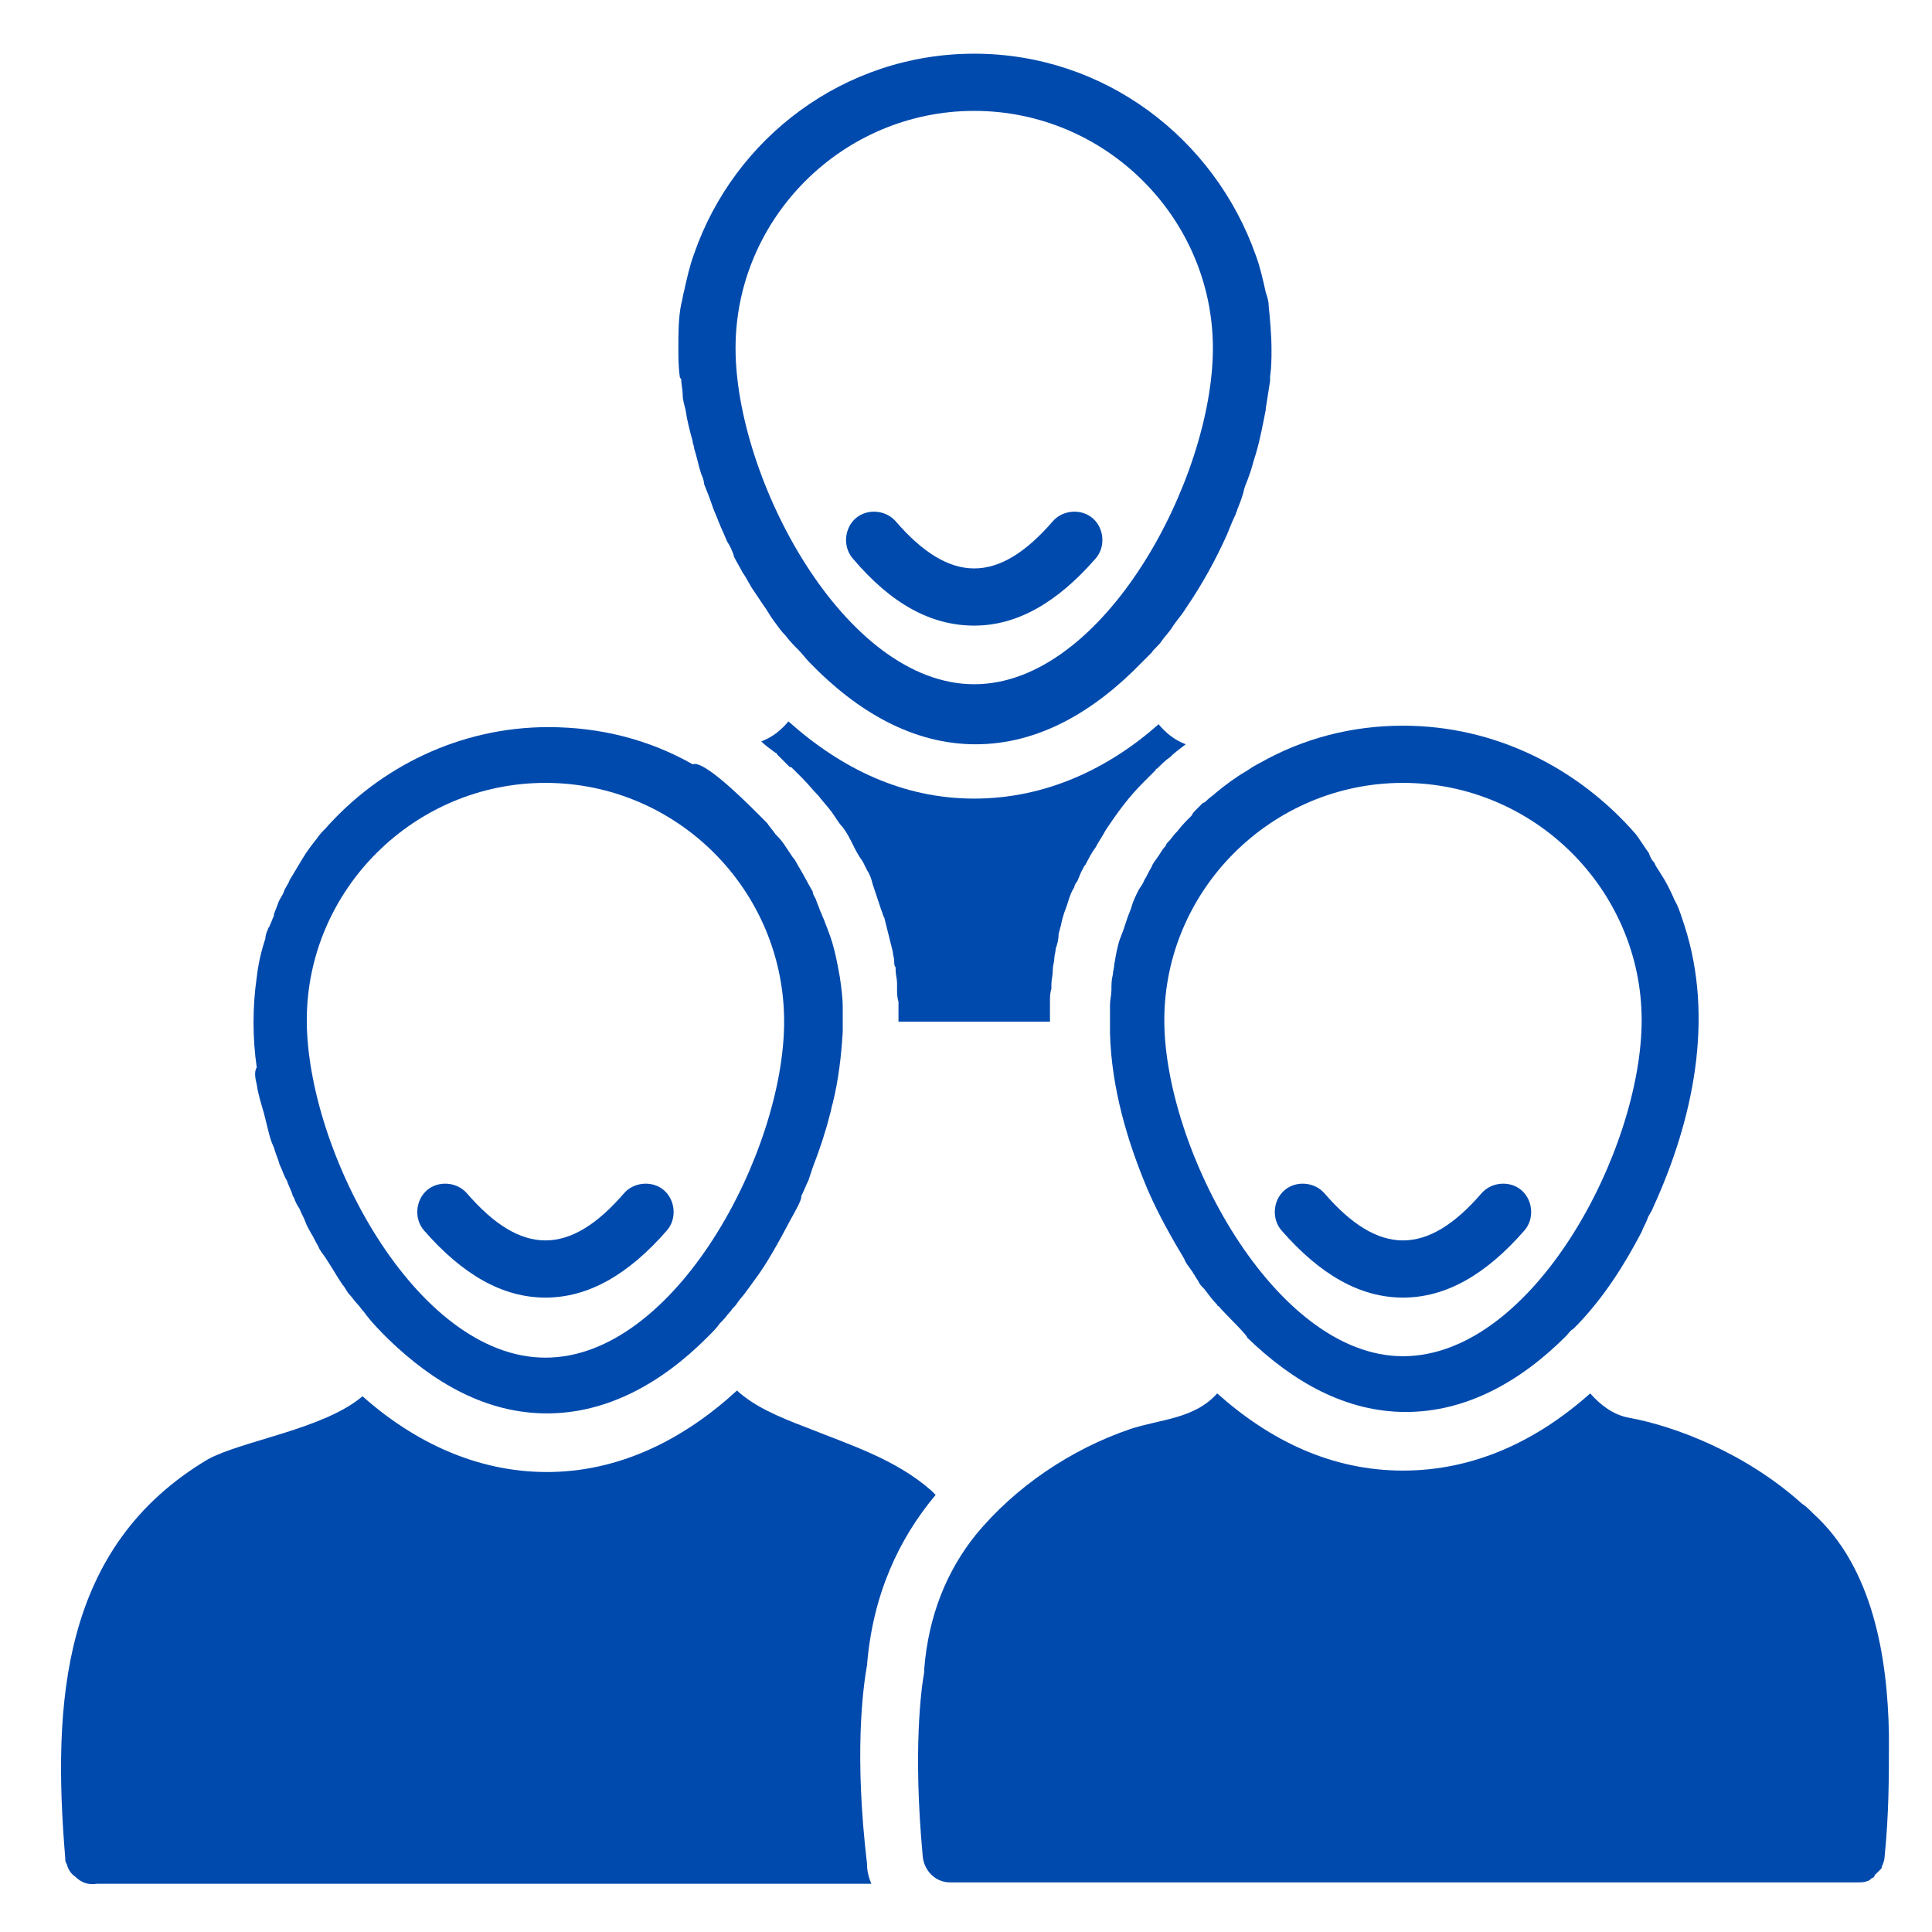 <?xml version="1.0" encoding="UTF-8"?>
<svg xmlns="http://www.w3.org/2000/svg" xmlns:xlink="http://www.w3.org/1999/xlink" width="375pt" height="375pt" viewBox="0 0 375 375" version="1.2">
<defs>
<clipPath id="clip1">
  <path d="M 131 10.422 L 247 10.422 L 247 145 L 131 145 Z M 131 10.422 "/>
</clipPath>
<clipPath id="clip2">
  <path d="M 178 270 L 367 270 L 367 365.922 L 178 365.922 Z M 178 270 "/>
</clipPath>
<clipPath id="clip3">
  <path d="M 11 269 L 182 269 L 182 365.922 L 11 365.922 Z M 11 269 "/>
</clipPath>
</defs>
<g id="surface1">
<rect x="0" y="0" width="375" height="375" style="fill:rgb(100%,100%,100%);fill-opacity:1;stroke:none;"/>
<rect x="0" y="0" width="375" height="375" style="fill:rgb(100%,100%,100%);fill-opacity:1;stroke:none;"/>
<rect x="0" y="0" width="375" height="375" style="fill:rgb(100%,100%,100%);fill-opacity:1;stroke:none;"/>
<g clip-path="url(#clip1)" clip-rule="nonzero">
<path style=" stroke:none;fill-rule:nonzero;fill:rgb(0%,29.019%,67.839%);fill-opacity:1;" d="M 132.227 73.695 C 132.227 74.527 132.504 75.641 132.504 76.473 C 132.504 77.582 132.781 78.414 133.059 79.523 C 133.336 81.469 133.891 83.688 134.445 85.629 C 134.445 86.184 134.723 86.461 134.723 87.016 C 135.277 88.684 135.555 90.348 136.109 92.012 C 136.387 92.566 136.664 93.398 136.664 93.957 C 137.219 95.344 137.777 96.73 138.332 98.395 C 138.609 99.227 139.164 100.34 139.441 101.172 C 139.996 102.559 140.551 103.668 141.105 105.055 C 141.66 105.887 142.215 107 142.492 108.109 C 143.047 109.219 143.602 110.051 144.156 111.16 C 144.988 112.27 145.543 113.66 146.375 114.77 C 146.93 115.602 147.484 116.434 148.039 117.266 C 148.871 118.375 149.426 119.488 150.258 120.598 C 151.09 121.707 151.645 122.539 152.477 123.371 C 153.309 124.48 154.141 125.316 154.977 126.148 C 155.809 126.98 156.363 127.812 157.195 128.645 C 166.348 138.082 177.168 144.465 189.375 144.465 C 201.578 144.465 212.398 138.082 221.555 128.645 C 222.109 128.09 222.941 127.258 223.496 126.703 C 224.051 125.871 224.883 125.316 225.438 124.48 C 225.992 123.648 226.824 122.816 227.379 121.984 C 228.211 120.598 229.32 119.488 230.152 118.098 C 233.203 113.66 235.977 108.664 238.199 103.668 C 238.754 102.281 239.309 100.895 239.863 99.781 C 239.863 99.504 240.141 99.227 240.141 98.949 C 240.695 97.562 241.25 96.176 241.527 94.789 C 241.805 93.957 242.082 93.398 242.359 92.566 C 242.914 91.18 243.191 89.793 243.746 88.129 C 244.578 85.352 245.133 82.301 245.688 79.523 C 245.688 79.523 245.688 79.246 245.688 79.246 C 245.965 77.582 246.242 75.641 246.52 73.973 C 246.52 73.695 246.52 73.418 246.52 73.141 C 246.797 71.199 246.797 69.535 246.797 67.867 C 246.797 65.094 246.52 62.039 246.242 59.266 C 246.242 58.434 245.965 57.602 245.688 56.77 C 245.133 54.27 244.578 51.773 243.746 49.551 C 235.699 26.797 214.34 10.422 189.098 10.422 C 163.852 10.422 142.492 26.797 134.723 49.273 C 133.891 51.496 133.336 53.992 132.781 56.492 C 132.504 57.324 132.504 58.156 132.227 58.988 C 131.672 61.762 131.672 64.539 131.672 67.59 C 131.672 69.258 131.672 71.199 131.949 73.141 C 131.949 73.418 132.227 73.418 132.227 73.695 Z M 189.098 21.523 C 214.617 21.523 235.422 42.336 235.422 67.59 C 235.422 92.844 214.34 132.809 189.098 132.809 C 163.852 132.809 142.77 92.844 142.77 67.59 C 142.77 42.336 163.574 21.523 189.098 21.523 Z M 189.098 21.523 "/>
</g>
<path style=" stroke:none;fill-rule:nonzero;fill:rgb(0%,29.019%,67.839%);fill-opacity:1;" d="M 203.797 198.023 C 203.797 196.914 203.797 195.805 203.797 194.695 L 203.797 194.418 C 203.797 193.582 203.797 192.75 204.074 191.918 C 204.074 191.641 204.074 191.363 204.074 191.086 C 204.074 190.254 204.352 189.145 204.352 188.312 C 204.352 188.312 204.352 188.035 204.352 188.035 C 204.352 187.48 204.633 186.645 204.633 186.09 C 204.633 185.535 204.91 184.703 204.91 184.148 C 205.188 183.316 205.465 182.484 205.465 181.375 C 205.465 181.094 205.742 180.539 205.742 180.262 C 206.02 179.43 206.02 178.875 206.297 178.043 C 206.574 176.934 207.129 175.824 207.406 174.711 C 207.684 173.879 207.961 173.047 208.516 172.215 C 208.516 171.938 208.793 171.383 209.07 171.105 C 209.348 170.551 209.625 169.719 209.902 169.164 C 210.18 168.605 210.457 168.051 210.734 167.773 C 211.289 166.664 211.844 165.555 212.676 164.445 C 213.23 163.336 214.062 162.223 214.617 161.113 C 216.836 157.785 219.055 154.73 221.832 151.957 C 222.664 151.125 223.496 150.293 224.328 149.457 C 224.328 149.18 224.605 149.18 224.605 149.18 C 225.438 148.348 226.27 147.516 227.102 146.961 C 227.934 146.129 229.043 145.297 230.152 144.465 C 227.934 143.629 226.27 142.242 224.883 140.578 C 215.172 149.18 202.965 155.008 189.098 155.008 C 175.227 155.008 163.297 149.18 153.031 140.023 C 151.645 141.688 149.98 143.074 147.762 143.91 C 148.594 144.742 149.426 145.297 150.535 146.129 C 150.535 146.129 150.812 146.129 150.812 146.406 C 151.645 147.238 152.477 148.07 153.309 148.902 C 153.309 148.902 153.309 148.902 153.586 148.902 C 154.422 149.734 154.977 150.293 155.809 151.125 C 156.918 152.234 157.75 153.344 158.859 154.453 C 159.691 155.562 160.523 156.398 161.355 157.508 C 162.188 158.617 162.742 159.727 163.574 160.559 C 164.406 161.668 164.961 162.781 165.516 163.891 C 166.07 165 166.625 166.109 167.457 167.219 C 167.734 167.773 168.012 168.328 168.289 168.887 C 168.844 169.719 169.121 170.551 169.398 171.66 C 169.676 172.492 169.953 173.324 170.23 174.156 C 170.508 174.988 170.785 175.824 171.062 176.656 C 171.344 177.211 171.344 177.766 171.621 178.043 C 172.176 180.262 172.73 182.484 173.285 184.703 C 173.285 185.258 173.562 185.812 173.562 186.645 C 173.562 186.922 173.562 187.48 173.84 187.758 C 173.84 188.035 173.84 188.035 173.84 188.312 C 173.84 189.145 174.117 189.977 174.117 190.809 C 174.117 191.086 174.117 191.363 174.117 191.918 C 174.117 192.75 174.117 193.582 174.395 194.418 L 174.395 194.973 C 174.395 196.082 174.395 197.191 174.395 198.301 L 203.797 198.301 Z M 203.797 198.023 "/>
<g clip-path="url(#clip2)" clip-rule="nonzero">
<path style=" stroke:none;fill-rule:nonzero;fill:rgb(0%,29.019%,67.839%);fill-opacity:1;" d="M 366.637 339.004 C 366.637 338.172 366.637 337.34 366.637 336.504 C 366.359 321.797 363.586 304.312 351.934 293.77 C 351.102 292.934 350.547 292.379 349.715 291.824 C 338.898 282.113 325.305 276.84 316.148 275.176 C 313.098 274.617 310.602 272.676 308.66 270.457 C 298.395 279.613 286.188 285.441 272.32 285.441 C 258.449 285.441 246.52 279.613 236.254 270.457 C 231.816 275.453 225.16 275.453 219.332 277.395 C 207.961 281.281 197.141 288.496 189.375 297.93 C 183.824 304.867 180.219 313.473 179.387 324.016 C 179.387 324.293 179.387 324.57 179.387 324.57 C 178.832 327.625 177.168 339.559 179.109 360.371 C 179.387 363.148 181.605 365.367 184.379 365.367 L 359.98 365.367 C 360.258 365.367 360.258 365.367 360.535 365.367 C 361.367 365.367 361.922 365.367 362.477 365.09 C 362.754 365.09 363.031 364.812 363.309 364.535 C 363.586 364.535 363.863 364.258 363.863 363.98 C 364.141 363.703 364.141 363.703 364.418 363.426 C 364.695 363.148 364.695 363.148 364.973 362.871 C 365.25 362.594 365.25 362.594 365.25 362.316 C 365.527 361.758 365.805 360.926 365.805 360.371 C 366.637 352.047 366.637 344.832 366.637 339.004 Z M 366.637 339.004 "/>
</g>
<path style=" stroke:none;fill-rule:nonzero;fill:rgb(0%,29.019%,67.839%);fill-opacity:1;" d="M 49.836 210.512 C 50.113 212.457 50.668 214.121 51.223 216.062 C 51.5 217.172 51.777 218.281 52.055 219.395 C 52.332 220.504 52.609 221.613 53.164 222.723 C 53.441 223.832 53.996 224.945 54.277 226.055 C 54.832 227.164 55.109 228.273 55.664 229.105 C 55.941 229.938 56.496 231.047 56.773 231.883 C 56.773 232.16 57.051 232.438 57.051 232.438 C 57.328 233.27 57.605 233.824 58.16 234.656 C 58.438 235.488 58.992 236.32 59.27 237.152 C 59.547 237.988 60.102 238.82 60.379 239.375 C 60.934 240.207 61.211 241.039 61.766 241.871 C 62.043 242.703 62.598 243.258 63.152 244.094 C 64.262 245.758 65.371 247.699 66.48 249.363 C 67.035 249.922 67.312 250.754 67.867 251.309 C 68.422 251.863 68.699 252.418 69.254 252.973 C 69.809 253.527 70.086 254.082 70.641 254.637 C 72.031 256.582 73.695 258.246 75.359 259.91 C 84.234 268.512 94.5 274.34 106.152 274.34 C 117.801 274.34 128.344 268.512 137.219 259.633 C 137.219 259.633 137.496 259.355 137.496 259.355 C 138.332 258.523 139.164 257.691 139.719 256.859 C 139.719 256.859 139.996 256.582 140.273 256.305 C 140.828 255.746 141.383 254.914 141.938 254.359 C 142.215 253.805 142.77 253.527 143.047 252.973 C 143.602 252.141 144.434 251.309 144.988 250.477 C 145.82 249.363 146.375 248.531 147.207 247.422 C 148.594 245.48 149.703 243.535 150.812 241.594 C 151.922 239.652 153.031 237.434 154.141 235.488 C 154.699 234.379 155.254 233.547 155.531 232.438 C 155.531 232.438 155.531 232.438 155.531 232.16 C 156.086 231.047 156.363 230.215 156.918 229.105 C 157.195 228.273 157.473 227.441 157.75 226.609 C 159.137 223 160.246 219.672 161.078 216.34 C 161.355 215.508 161.355 214.953 161.633 214.121 C 162.742 209.68 163.297 204.961 163.574 200.246 C 163.574 199.688 163.574 199.133 163.574 198.855 L 163.574 198.301 C 163.574 197.469 163.574 196.359 163.574 195.527 C 163.574 193.582 163.297 191.641 163.02 189.699 C 162.465 186.645 161.91 183.594 160.801 180.816 C 160.523 179.984 160.246 179.43 159.969 178.598 C 159.691 178.043 159.414 177.211 159.137 176.656 C 158.859 175.824 158.582 175.27 158.305 174.434 C 158.027 173.879 157.75 173.602 157.75 173.047 C 156.918 171.66 156.086 169.996 155.254 168.605 C 154.699 167.773 154.422 166.941 153.863 166.387 C 153.309 165.555 152.754 164.723 152.199 163.891 C 151.645 163.059 151.09 162.504 150.535 161.945 C 149.98 161.113 149.426 160.559 148.871 159.727 C 148.871 159.727 148.594 159.449 148.594 159.449 C 148.316 159.172 148.039 158.895 147.762 158.617 C 147.484 158.34 147.207 158.062 146.93 157.785 C 143.324 154.176 136.387 147.516 134.445 148.348 C 126.125 143.629 116.691 141.133 106.43 141.133 C 89.23 141.133 73.695 148.902 63.152 160.836 C 62.598 161.391 62.043 161.945 61.488 162.781 C 60.379 164.168 59.547 165.277 58.715 166.664 C 57.883 168.051 57.051 169.441 56.219 170.828 C 55.941 171.66 55.387 172.215 55.109 173.047 C 54.832 173.879 54.277 174.434 53.996 175.27 C 53.719 176.102 53.441 176.656 53.164 177.488 C 53.164 177.488 53.164 177.766 53.164 177.766 C 52.887 178.32 52.609 179.152 52.332 179.707 C 52.332 179.984 52.055 179.984 52.055 180.262 C 51.777 180.816 51.5 181.652 51.5 182.207 C 50.668 184.703 50.113 187.199 49.836 189.699 C 49.004 195.25 49.004 201.633 49.836 207.184 C 49.281 208.016 49.559 209.402 49.836 210.512 Z M 105.875 151.957 C 131.395 151.957 152.199 172.77 152.199 198.301 C 152.199 223.555 131.117 263.52 105.875 263.52 C 80.629 263.52 59.547 223.277 59.547 198.023 C 59.547 172.77 80.352 151.957 105.875 151.957 Z M 105.875 151.957 "/>
<path style=" stroke:none;fill-rule:nonzero;fill:rgb(0%,29.019%,67.839%);fill-opacity:1;" d="M 244.578 148.07 C 244.301 148.07 244.301 148.07 244.578 148.07 C 243.469 148.625 242.637 149.18 241.805 149.734 C 239.863 150.848 237.641 152.512 235.977 153.898 C 235.422 154.453 234.867 154.73 234.312 155.285 C 234.035 155.562 233.758 155.84 233.48 155.84 C 232.926 156.398 232.648 156.676 232.094 157.23 C 231.816 157.508 231.539 157.785 231.262 158.34 C 230.152 159.449 229.32 160.281 228.488 161.391 C 228.488 161.391 228.211 161.668 228.211 161.668 C 227.656 162.223 227.379 162.781 226.824 163.336 C 226.547 163.613 226.27 163.891 226.27 164.168 C 225.715 164.723 225.438 165.277 224.883 166.109 C 224.328 166.941 223.773 167.496 223.496 168.328 C 222.941 169.164 222.664 169.996 222.109 170.828 C 221.832 171.66 221.277 172.215 220.996 172.77 C 220.441 173.879 219.887 174.988 219.609 176.102 C 219.332 176.934 219.055 177.488 218.777 178.32 C 218.5 179.152 218.223 179.984 217.945 180.816 C 217.668 181.375 217.668 181.652 217.391 182.207 C 216.836 183.871 216.559 185.535 216.281 187.199 C 216.281 187.758 216.004 188.59 216.004 189.145 C 215.727 190.254 215.727 191.086 215.727 192.195 C 215.727 193.027 215.449 194.141 215.449 194.973 C 215.449 195.805 215.449 196.914 215.449 197.746 C 215.449 198.578 215.449 199.41 215.449 200.523 C 215.727 211.066 218.777 221.613 222.941 231.328 C 224.883 235.766 227.379 240.207 229.875 244.371 C 230.152 245.203 230.707 245.758 231.262 246.59 C 231.539 246.867 231.539 247.145 231.816 247.422 C 232.094 247.977 232.371 248.254 232.648 248.809 C 232.926 249.363 233.203 249.641 233.758 250.199 C 234.59 251.309 235.422 252.418 236.254 253.25 C 236.254 253.25 236.254 253.527 236.531 253.527 C 237.922 255.191 242.082 259.078 242.082 259.633 C 250.957 268.234 261.223 274.062 272.875 274.062 C 284.523 274.062 295.066 268.234 303.941 259.355 C 304.496 258.801 304.777 258.246 305.332 257.969 C 305.609 257.691 306.164 257.137 306.441 256.859 C 311.434 251.586 315.316 245.48 318.645 239.098 C 318.922 238.266 319.477 237.43 319.754 236.598 C 320.031 235.766 320.586 235.211 320.863 234.379 C 328.633 217.449 332.793 197.746 326.969 179.707 C 326.414 178.043 325.859 176.102 325.027 174.711 C 324.195 172.77 323.363 171.105 322.254 169.441 C 321.977 168.887 321.422 168.328 321.141 167.496 C 320.586 166.941 320.309 166.387 320.031 165.555 C 319.199 164.445 318.367 163.059 317.535 161.945 C 306.441 149.18 290.352 140.855 272.32 140.855 C 262.332 140.855 252.898 143.352 244.578 148.07 Z M 318.645 198.023 C 318.645 223.277 297.562 263.242 272.32 263.242 C 247.352 263.242 225.992 223 225.992 198.023 C 225.992 172.77 246.797 151.957 272.32 151.957 C 297.84 151.957 318.645 172.77 318.645 198.023 Z M 318.645 198.023 "/>
<g clip-path="url(#clip3)" clip-rule="nonzero">
<path style=" stroke:none;fill-rule:nonzero;fill:rgb(0%,29.019%,67.839%);fill-opacity:1;" d="M 168.289 323.184 C 169.398 309.586 174.395 298.762 181.605 290.16 C 181.328 289.883 181.051 289.605 180.773 289.328 C 173.84 283.223 164.961 280.445 156.641 277.117 C 150.812 274.898 146.375 272.953 143.047 269.902 C 132.781 279.336 120.297 285.719 106.152 285.719 C 92.559 285.719 80.352 279.891 70.363 271.012 C 62.875 277.395 47.062 279.613 40.406 283.223 C 11.832 300.152 10.168 330.676 12.664 360.648 C 12.664 360.926 12.664 361.48 12.941 361.758 C 13.219 362.871 13.773 363.703 14.605 364.258 C 15.715 365.367 17.102 365.922 18.766 365.645 L 169.121 365.645 C 168.566 364.258 168.289 363.148 168.289 361.758 C 165.793 340.668 167.457 327.902 168.289 323.184 Z M 168.289 323.184 "/>
</g>
<path style=" stroke:none;fill-rule:nonzero;fill:rgb(0%,29.019%,67.839%);fill-opacity:1;" d="M 272.32 251.863 C 280.641 251.863 288.41 247.422 295.898 238.82 C 297.84 236.598 297.562 232.992 295.344 231.047 C 293.125 229.105 289.52 229.383 287.574 231.605 C 277.035 243.816 267.602 243.816 257.062 231.605 C 255.121 229.383 251.512 229.105 249.293 231.047 C 247.074 232.992 246.797 236.598 248.738 238.82 C 256.23 247.422 263.996 251.863 272.32 251.863 Z M 272.32 251.863 "/>
<path style=" stroke:none;fill-rule:nonzero;fill:rgb(0%,29.019%,67.839%);fill-opacity:1;" d="M 105.875 251.863 C 114.195 251.863 121.965 247.422 129.453 238.82 C 131.395 236.598 131.117 232.992 128.898 231.047 C 126.68 229.105 123.074 229.383 121.133 231.605 C 110.59 243.816 101.156 243.816 90.617 231.605 C 88.676 229.383 85.066 229.105 82.848 231.047 C 80.629 232.992 80.352 236.598 82.293 238.82 C 89.785 247.422 97.551 251.863 105.875 251.863 Z M 105.875 251.863 "/>
<path style=" stroke:none;fill-rule:nonzero;fill:rgb(0%,29.019%,67.839%);fill-opacity:1;" d="M 189.098 121.43 C 197.418 121.43 205.188 116.988 212.676 108.387 C 214.617 106.164 214.34 102.559 212.121 100.617 C 209.902 98.672 206.297 98.949 204.352 101.172 C 193.812 113.383 184.379 113.383 173.84 101.172 C 171.898 98.949 168.289 98.672 166.07 100.617 C 163.852 102.559 163.574 106.164 165.516 108.387 C 173.008 117.266 180.773 121.43 189.098 121.43 Z M 189.098 121.43 "/>
</g>
</svg>
